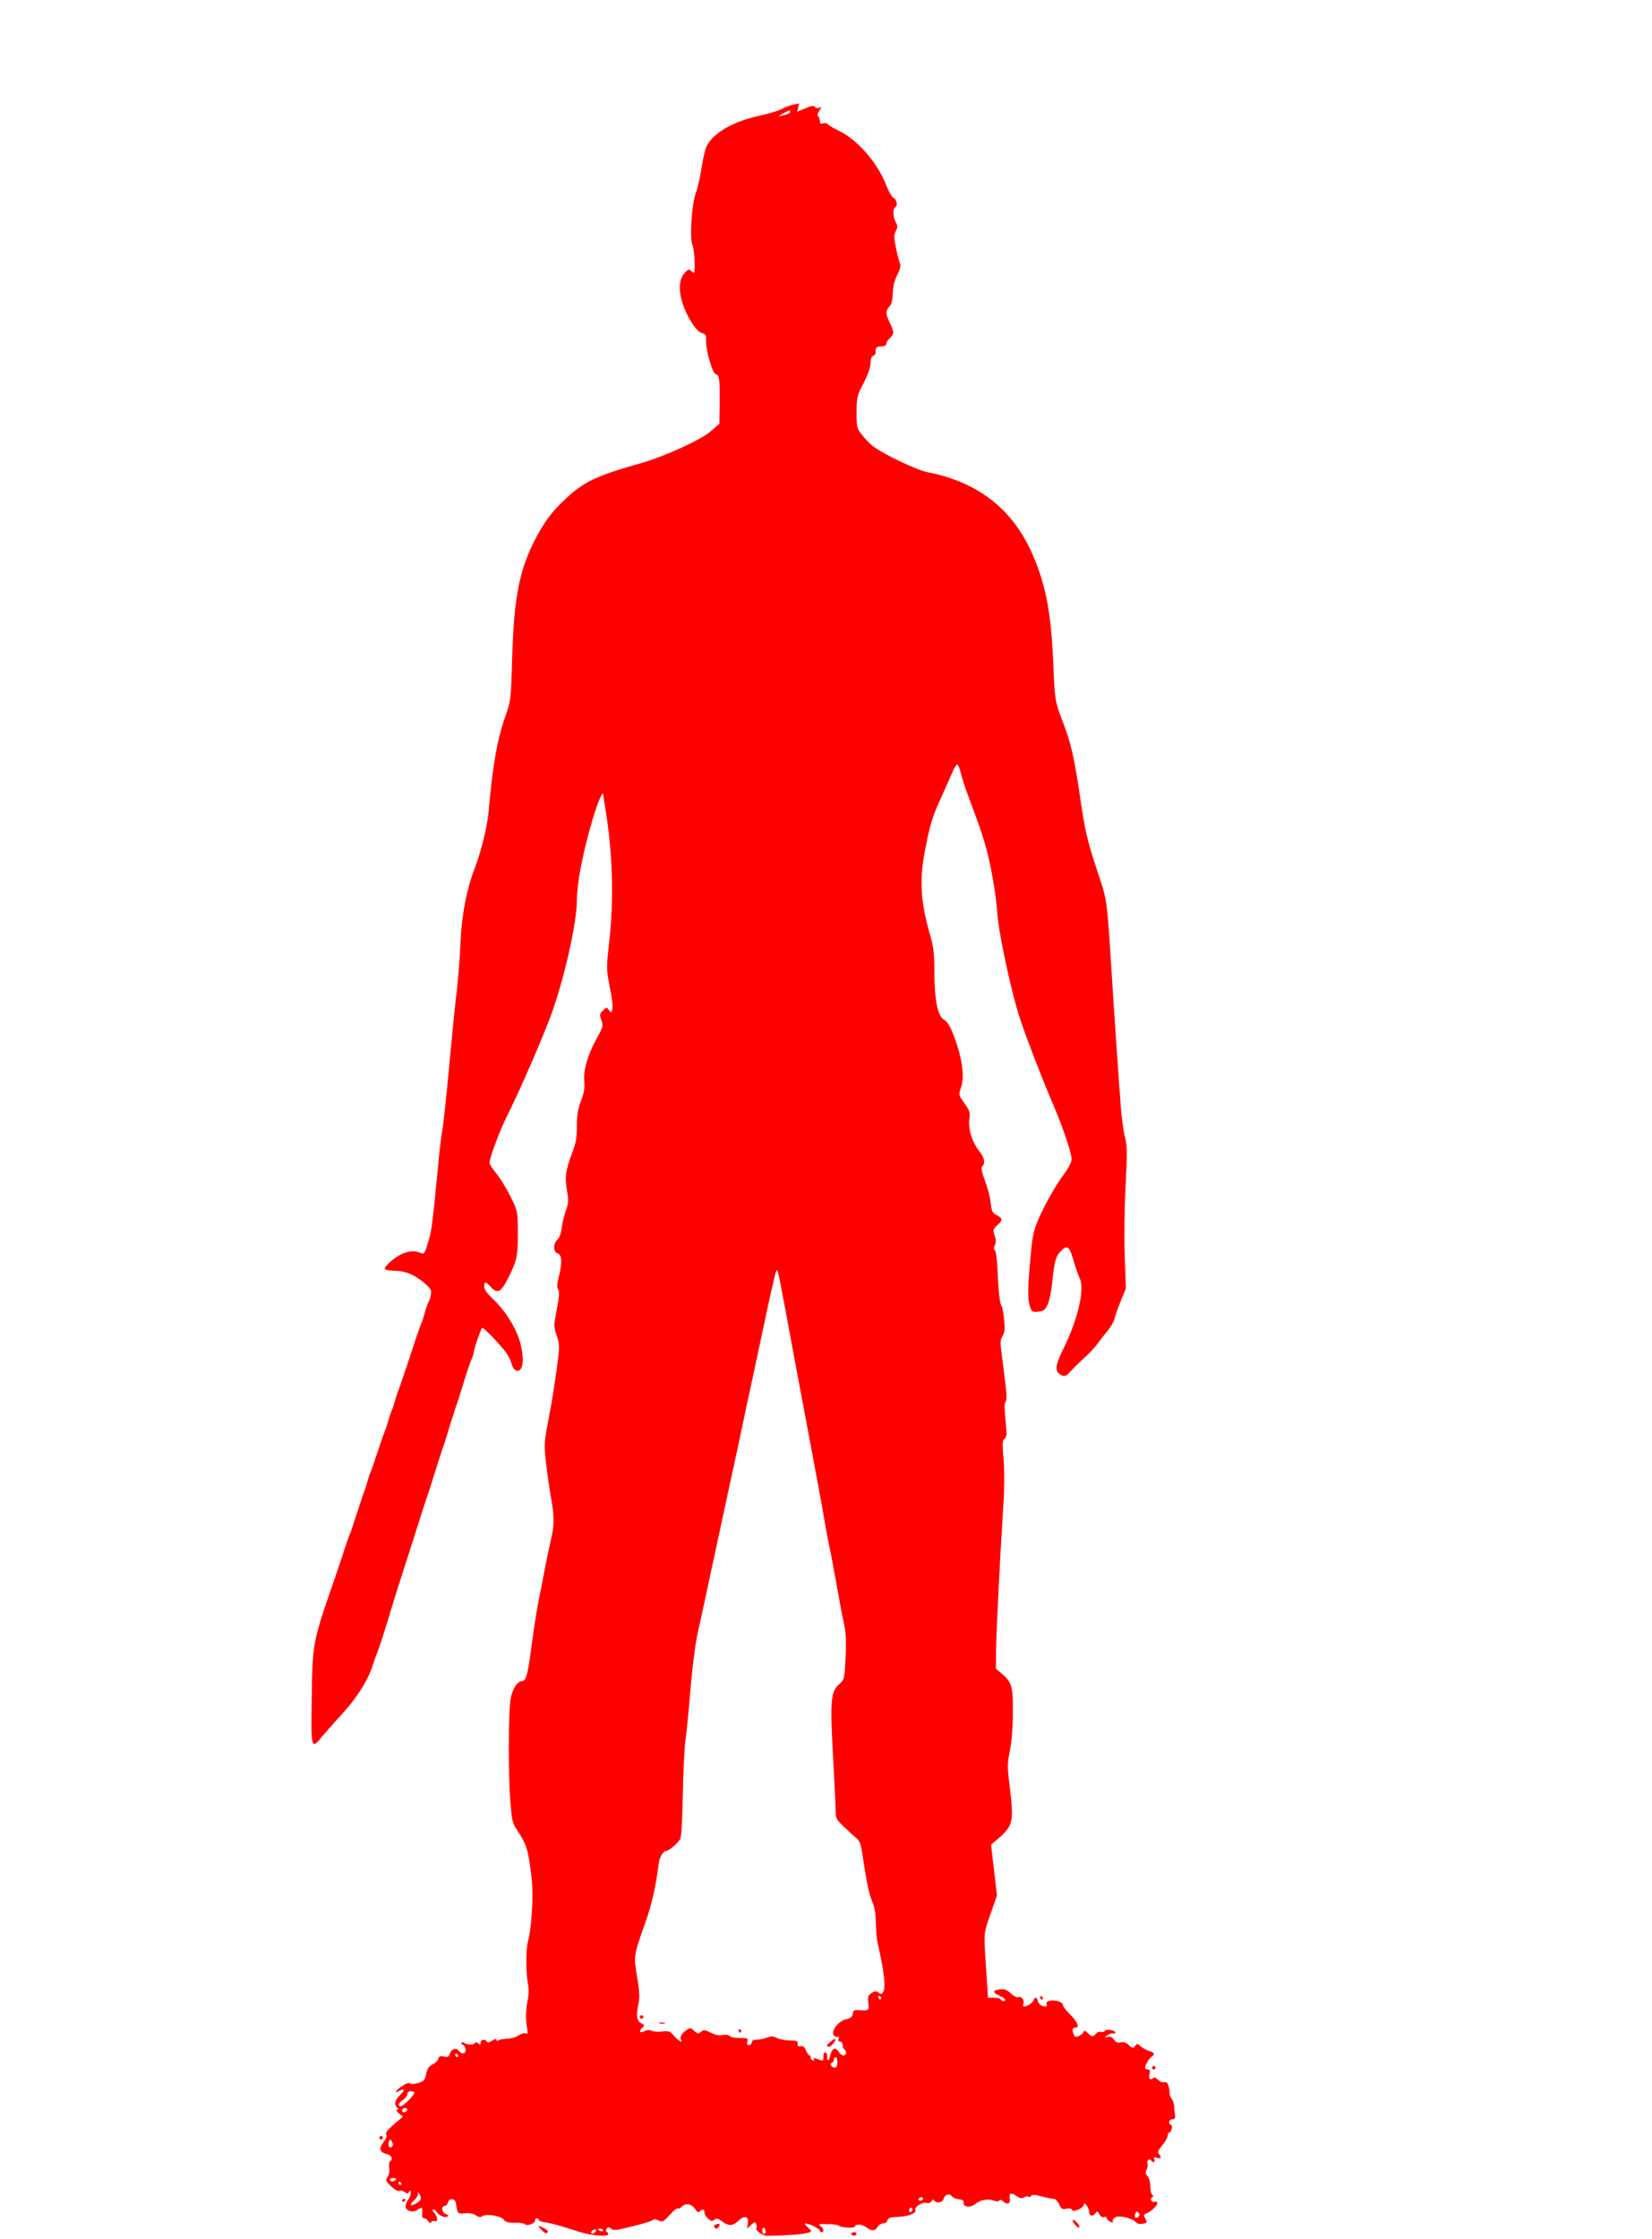 <?xml version="1.0" standalone="no"?>
<!DOCTYPE svg PUBLIC "-//W3C//DTD SVG 20010904//EN"
 "http://www.w3.org/TR/2001/REC-SVG-20010904/DTD/svg10.dtd">
<svg version="1.0" xmlns="http://www.w3.org/2000/svg"
 width="945pt" height="1280pt" viewBox="0 0 845 1280"
 preserveAspectRatio="xMidYMid meet">
<g transform="translate(0,1280) scale(0.1,-0.1)"
fill="red" stroke="none">
<path d="M4035 12201 c-16 -3 -45 -14 -63 -24 -18 -10 -74 -27 -125 -38 -150
-32 -265 -97 -304 -173 -9 -16 -21 -71 -29 -121 -7 -49 -22 -117 -34 -150 -24
-66 -36 -265 -18 -298 10 -20 17 -157 7 -157 -3 0 -11 6 -18 13 -10 10 -17 6
-37 -16 -46 -53 -27 -173 46 -286 18 -29 41 -52 55 -55 21 -5 25 -12 24 -39
-3 -58 38 -197 57 -197 18 0 22 -31 21 -161 l-2 -121 -50 -44 c-51 -46 -264
-143 -390 -179 -267 -76 -333 -107 -442 -209 -77 -72 -120 -129 -173 -232 -90
-175 -120 -333 -130 -669 -7 -247 -8 -251 -39 -340 -46 -129 -74 -285 -96
-545 -8 -86 -41 -223 -80 -325 -47 -123 -74 -267 -81 -425 -3 -80 -12 -194
-19 -255 -8 -60 -28 -260 -45 -444 -17 -183 -35 -352 -40 -375 -5 -22 -16
-113 -24 -201 -35 -361 -36 -371 -64 -458 -11 -38 -18 -47 -31 -41 -37 15 -62
15 -104 -1 -46 -17 -116 -79 -104 -91 4 -4 33 -8 64 -9 61 -1 116 -28 176 -83
23 -22 26 -32 21 -57 -3 -16 -10 -34 -13 -40 -4 -5 -13 -30 -20 -55 -6 -25
-16 -54 -21 -65 -5 -11 -35 -96 -65 -190 -31 -93 -60 -179 -65 -190 -5 -11
-14 -38 -20 -60 -6 -22 -15 -49 -20 -60 -5 -11 -14 -38 -20 -60 -6 -22 -15
-49 -20 -60 -5 -11 -23 -63 -40 -115 -17 -52 -35 -104 -40 -115 -5 -11 -14
-38 -20 -60 -6 -22 -15 -49 -20 -60 -4 -11 -22 -65 -40 -120 -17 -55 -35 -109
-41 -120 -5 -11 -17 -47 -28 -80 -10 -33 -41 -125 -69 -205 -113 -327 -115
-338 -119 -647 -4 -294 -3 -297 59 -220 20 23 74 85 122 137 82 90 148 198
171 280 4 14 13 39 20 55 13 31 42 120 90 280 15 50 42 135 60 190 18 55 56
174 85 265 28 91 56 174 60 185 4 11 22 67 40 125 18 58 36 114 40 125 5 11
23 67 40 125 18 58 36 114 40 125 5 11 23 67 40 125 18 58 38 119 46 137 8 17
14 36 14 42 0 19 43 141 49 141 10 0 115 -110 139 -146 11 -16 24 -42 27 -57
10 -37 31 -53 50 -37 23 19 19 108 -8 182 -29 80 -84 163 -147 222 -34 32 -50
55 -50 71 0 31 7 31 36 0 40 -44 59 -34 103 53 49 99 54 122 53 264 -1 116 -2
118 -43 200 -22 46 -59 104 -80 130 -21 26 -39 53 -39 60 0 29 59 186 100 268
70 138 204 446 253 580 75 206 146 521 147 652 0 112 46 333 107 518 20 62 43
108 43 90 0 -3 5 -32 10 -65 45 -267 53 -533 25 -777 -17 -155 -17 -157 3
-260 12 -57 19 -114 15 -127 -6 -23 -7 -23 -20 -5 -13 18 -14 18 -34 -3 -19
-18 -20 -24 -9 -54 11 -32 10 -39 -24 -100 -54 -98 -79 -183 -74 -248 4 -42
-1 -69 -19 -115 -17 -46 -23 -79 -23 -143 0 -64 -6 -98 -26 -150 -39 -106 -44
-140 -31 -216 10 -59 9 -75 -6 -118 -10 -27 -21 -72 -24 -99 -3 -29 -13 -56
-24 -66 -26 -23 -25 -71 1 -79 25 -8 27 -55 6 -135 -10 -39 -11 -58 -3 -71 8
-12 6 -43 -8 -114 -18 -94 -18 -100 0 -151 17 -51 17 -59 1 -181 -10 -70 -24
-162 -31 -203 -8 -41 -21 -112 -29 -157 -13 -73 -13 -97 -1 -200 8 -65 19
-140 24 -168 21 -109 23 -170 6 -240 -9 -39 -25 -117 -37 -175 -11 -58 -28
-148 -39 -200 -10 -52 -27 -162 -38 -245 -20 -159 -32 -205 -54 -205 -28 0
-58 -47 -67 -106 -12 -75 -13 -444 0 -591 8 -97 12 -117 37 -153 56 -84 65
-114 84 -276 12 -99 0 -289 -22 -366 -11 -41 -11 -178 1 -238 5 -26 5 -62 0
-85 -12 -56 -14 -113 -6 -163 7 -35 5 -41 -7 -36 -9 3 -27 -2 -42 -12 -15 -10
-43 -18 -63 -18 -20 -1 -43 -5 -50 -9 -7 -5 -12 -4 -12 3 0 6 -10 4 -24 -5
-16 -11 -26 -13 -31 -6 -10 17 -35 13 -35 -5 0 -13 -3 -14 -14 -5 -10 8 -16 9
-21 1 -7 -11 -42 -10 -62 3 -8 5 -13 4 -13 -2 0 -6 4 -11 9 -11 5 0 11 -9 14
-21 7 -27 -20 -37 -37 -14 -16 22 -46 13 -53 -16 -5 -17 -11 -20 -33 -15 -22
4 -29 1 -33 -13 -2 -10 -17 -25 -33 -32 -21 -11 -30 -24 -36 -54 -7 -35 -13
-42 -45 -52 -23 -7 -42 -8 -48 -3 -7 6 -25 -1 -48 -17 -39 -27 -44 -43 -8 -23
29 15 26 -1 -4 -30 -27 -26 -32 -49 -13 -68 9 -9 9 -12 -1 -12 -7 0 -3 -9 10
-20 l24 -20 -30 -25 c-58 -49 -75 -69 -65 -79 5 -5 -1 -22 -17 -42 -28 -38
-22 -57 22 -68 25 -6 34 -30 16 -41 -5 -3 -7 -20 -5 -38 3 -19 0 -39 -9 -51
-13 -18 -11 -23 19 -53 21 -20 39 -30 49 -27 8 4 22 0 31 -7 13 -10 17 -10 25
2 7 11 9 10 9 -6 -1 -11 -7 -29 -15 -39 -8 -11 -15 -28 -15 -38 0 -26 40 -39
65 -22 29 20 34 17 30 -16 -2 -21 1 -30 10 -30 8 0 19 -8 25 -17 8 -12 13 -14
16 -6 3 7 12 9 20 6 20 -7 18 26 -3 49 -9 10 -11 18 -5 18 6 0 15 -6 19 -14
12 -20 47 -36 62 -27 9 6 7 10 -8 14 -24 6 -30 47 -7 47 7 0 16 9 19 21 7 26
41 22 45 -6 9 -60 9 -61 51 -57 25 3 48 -2 62 -11 16 -12 26 -13 39 -5 24 15
107 1 122 -21 10 -13 26 -18 63 -17 28 1 53 -3 56 -8 10 -13 59 2 59 19 0 17
16 20 22 5 1 -5 17 -11 33 -13 35 -5 91 -20 192 -53 71 -24 173 -32 173 -15 0
5 -4 11 -10 13 -6 2 -6 9 0 17 7 12 11 12 24 2 12 -10 26 -11 68 -1 93 21 169
43 174 51 3 5 16 3 31 -4 24 -11 28 -8 64 32 21 23 42 40 47 37 6 -3 15 1 22
9 19 23 56 18 75 -11 12 -19 20 -23 28 -15 16 16 27 13 27 -7 0 -10 9 -26 21
-35 16 -15 24 -16 35 -6 12 10 21 8 44 -9 38 -29 61 -28 95 4 35 32 59 25 53
-16 l-5 -30 23 21 c21 20 24 20 30 5 4 -9 4 -19 1 -22 -11 -11 35 -45 61 -45
149 2 252 13 252 28 0 3 -10 13 -23 24 -13 11 -17 18 -9 19 20 0 82 -31 82
-41 0 -5 5 -9 10 -9 16 0 12 22 -7 35 -14 11 -7 13 42 11 33 0 63 -5 66 -10 8
-10 89 -14 89 -5 0 17 42 15 64 -2 31 -24 53 -24 66 1 6 11 20 20 31 20 12 0
23 8 25 17 4 14 17 19 57 20 63 3 110 21 103 39 -7 19 39 48 64 41 12 -3 23 1
29 10 6 11 10 12 15 4 12 -18 47 -13 53 8 7 26 33 35 47 17 6 -8 25 -16 41
-18 21 -2 29 -8 27 -19 -4 -25 37 -31 65 -9 32 25 74 33 106 21 18 -7 28 -7
33 0 4 6 13 4 24 -6 24 -22 43 -10 36 21 -7 28 9 32 42 9 16 -12 27 -13 41 -6
10 6 21 7 25 3 4 -3 10 -1 14 5 5 8 21 8 62 -3 30 -8 61 -14 70 -14 8 0 21
-14 29 -31 12 -27 17 -30 42 -25 17 3 29 1 31 -6 6 -18 68 10 68 30 0 22 29
-17 30 -40 0 -25 20 -32 34 -12 13 17 14 16 25 -4 7 -13 17 -19 26 -16 8 4 15
1 15 -5 0 -5 9 -15 20 -21 15 -8 18 -7 15 2 -3 7 5 18 17 24 26 11 98 -7 117
-30 6 -7 22 -11 36 -8 28 5 29 6 15 33 -9 15 -7 21 7 26 26 9 63 44 63 59 0 8
-6 11 -14 8 -18 -7 -32 16 -16 26 9 5 9 9 1 14 -6 4 -11 26 -11 48 0 24 -7 49
-16 59 -12 13 -13 22 -5 37 6 12 8 27 5 35 -6 17 12 32 21 17 10 -16 25 -11
18 6 -5 13 -2 15 15 9 24 -7 29 4 11 22 -9 9 -4 21 20 50 17 20 31 46 31 55 0
10 4 18 9 18 11 0 21 38 11 42 -19 7 -14 33 5 33 14 0 19 6 17 20 -2 11 -5 34
-5 51 -1 17 -8 38 -15 47 -7 8 -12 21 -11 29 1 7 -1 26 -6 41 -5 21 -12 27
-26 24 -10 -3 -25 4 -35 14 -12 13 -21 16 -29 9 -17 -14 -26 -1 -19 26 5 18 2
24 -10 24 -9 0 -16 5 -16 10 0 15 23 54 38 63 20 13 14 26 -15 33 -15 4 -36
16 -47 26 -19 17 -22 18 -33 2 -11 -15 -14 -14 -35 5 -16 15 -30 20 -47 16
-17 -4 -27 0 -38 15 -11 15 -22 20 -37 16 -21 -5 -21 -5 -1 10 11 8 25 12 32
10 7 -3 13 -1 13 4 0 15 -51 24 -59 11 -4 -6 -14 -9 -23 -6 -8 3 -21 -1 -28
-10 -17 -20 -26 -19 -50 5 -12 12 -20 15 -20 8 0 -7 -12 -18 -26 -25 -22 -10
-26 -9 -33 10 -10 25 -5 37 14 37 23 0 5 37 -36 77 -21 21 -39 44 -39 51 0 17
-40 31 -72 25 -18 -3 -25 -10 -21 -19 3 -8 -1 -14 -8 -14 -21 0 -40 15 -43 34
-2 17 -21 23 -21 6 0 -12 -36 -39 -54 -40 -8 0 -11 6 -7 16 8 21 -11 45 -30
37 -8 -3 -26 7 -41 21 -21 21 -35 26 -62 24 -44 -4 -45 -18 -2 -37 17 -8 31
-18 31 -23 0 -11 -18 -10 -25 2 -3 6 -21 10 -40 10 l-33 0 -6 88 c-20 301 -22
268 19 388 l38 109 -17 145 -17 145 41 35 c86 74 91 97 65 304 -13 106 -13
125 2 199 10 50 17 135 17 217 1 150 -6 175 -65 224 l-32 27 1 117 c2 112 22
514 42 824 6 89 6 190 1 255 -8 91 -7 110 6 120 13 10 13 26 5 105 -7 61 -7
97 0 105 10 12 8 44 -18 240 -14 102 -13 114 1 136 12 20 14 39 9 93 -4 38
-10 74 -15 79 -10 14 -18 87 -23 208 -2 55 -9 104 -14 109 -8 8 -8 17 -1 30 7
13 7 30 -1 54 -11 32 -10 37 14 59 33 31 33 41 -3 59 -24 13 -29 22 -34 71 -3
31 -18 88 -33 126 -19 52 -23 74 -15 82 19 19 12 51 -19 89 -39 48 -63 126
-55 181 6 37 2 48 -28 90 -34 48 -34 48 -20 90 19 53 11 138 -21 239 -29 91
-51 135 -75 148 -36 19 -55 111 -56 265 0 113 -5 154 -23 215 -56 193 -64 316
-31 487 28 148 45 202 94 307 23 50 51 113 62 139 11 27 24 48 29 48 4 0 13
-22 20 -48 6 -26 23 -82 39 -123 63 -169 77 -209 100 -285 31 -107 62 -279 70
-394 7 -116 84 -470 132 -611 43 -126 123 -334 188 -485 57 -134 105 -277 105
-312 0 -15 -17 -48 -38 -77 -49 -64 -113 -177 -153 -268 -23 -52 -33 -95 -40
-171 -19 -190 -22 -279 -9 -319 11 -37 13 -39 48 -36 31 3 40 9 54 39 10 19
23 81 28 138 12 114 20 141 50 171 35 35 48 25 70 -52 11 -40 28 -87 36 -105
30 -58 -8 -227 -86 -388 -57 -116 -59 -144 -18 -166 18 -10 26 -6 57 27 20 22
54 55 77 75 22 20 54 53 70 75 15 21 43 56 61 78 17 21 35 52 39 68 3 17 19
62 35 101 l29 71 -6 185 c-4 106 -2 281 5 406 10 191 9 227 -4 275 -8 30 -20
116 -25 190 -19 268 -30 419 -45 655 -35 553 -28 494 -95 697 -52 161 -63 208
-90 391 -33 230 -54 322 -101 442 -43 112 -46 130 -53 313 -12 301 -41 461
-117 637 -113 263 -312 419 -604 476 -59 11 -256 105 -312 149 -16 12 -43 40
-60 62 -32 39 -33 44 -33 130 0 76 4 97 24 137 41 78 56 118 56 150 0 19 6 34
15 37 9 4 15 11 14 18 -3 28 3 36 31 36 20 0 30 5 30 15 0 8 9 23 20 32 11 10
20 24 20 33 0 9 -9 33 -20 55 -25 48 -25 70 -2 93 12 12 17 35 19 75 1 38 9
73 26 106 15 30 21 54 16 63 -4 8 -15 47 -23 87 -13 63 -13 77 -2 100 12 22
12 30 0 51 -16 29 -18 76 -4 85 17 10 11 44 -9 54 -10 6 -28 37 -40 69 -49
129 -166 265 -275 316 -30 14 -58 31 -61 36 -4 6 -15 8 -26 5 -14 -5 -19 -2
-19 14 0 11 -4 23 -10 26 -6 4 -4 16 6 31 15 23 15 24 -1 18 -9 -4 -20 -2 -24
5 -6 9 -20 7 -54 -8 l-47 -20 6 24 c3 14 5 24 3 24 -2 -1 -17 -4 -34 -8z m-15
-40 c0 -9 -15 -15 -62 -26 -17 -4 39 28 60 34 1 1 2 -3 2 -8z m-39 -6786 c12
-60 29 -155 39 -210 10 -55 28 -152 40 -215 21 -110 33 -175 80 -425 11 -60
29 -157 40 -215 11 -58 27 -145 35 -195 8 -49 22 -119 29 -155 8 -36 26 -132
41 -215 14 -82 33 -183 42 -223 12 -55 15 -102 10 -197 -6 -123 -6 -124 -36
-152 -49 -44 -53 -93 -36 -406 8 -149 15 -291 15 -317 0 -44 4 -51 48 -93 26
-25 58 -54 71 -65 19 -15 26 -34 36 -103 24 -159 36 -214 55 -261 14 -32 20
-70 20 -120 1 -40 5 -93 11 -118 39 -172 47 -252 30 -279 -8 -12 -12 -12 -25
-2 -13 11 -20 11 -40 -2 -21 -14 -23 -22 -19 -57 6 -43 2 -46 -64 -40 -15 1
-22 -5 -25 -22 -2 -16 -12 -25 -38 -31 -45 -10 -89 -69 -70 -92 7 -8 17 -12
23 -8 6 4 8 0 4 -10 -4 -11 -1 -17 8 -17 8 0 15 -9 15 -19 0 -11 5 -23 10 -26
15 -10 12 -35 -5 -35 -8 0 -20 9 -27 20 -21 34 -41 21 -52 -32 -4 -20 -17 -19
-14 1 1 13 -3 26 -9 28 -8 3 -13 -5 -13 -21 0 -30 0 -29 -35 -16 -19 7 -24 7
-19 -1 4 -7 1 -10 -7 -7 -8 3 -13 11 -12 17 2 6 -1 11 -6 11 -5 0 -14 13 -21
29 -8 20 -17 27 -30 24 -13 -3 -18 0 -17 14 2 15 -6 18 -46 19 -26 0 -59 7
-73 14 -20 11 -31 11 -58 2 -18 -7 -44 -12 -59 -12 -17 0 -27 -5 -27 -15 0 -8
-7 -15 -16 -15 -11 0 -14 6 -9 20 6 18 2 20 -44 20 -27 0 -53 5 -57 11 -4 7
-20 9 -40 6 -21 -4 -45 1 -70 14 -33 17 -40 17 -54 4 -15 -13 -19 -13 -38 5
-20 19 -23 20 -46 5 -26 -18 -39 -41 -30 -56 13 -22 -14 -6 -39 22 -25 28 -32
31 -69 26 -23 -3 -50 -1 -60 4 -12 6 -25 6 -39 -1 -27 -15 -37 -4 -16 17 15
15 15 17 -6 28 -25 12 -29 44 -14 114 7 33 5 73 -9 152 -20 120 -20 119 51
319 32 88 59 209 72 320 5 45 26 80 47 80 12 1 52 34 74 62 10 12 14 79 18
255 2 131 9 272 15 313 6 41 19 174 29 295 10 121 28 261 39 310 33 151 58
265 80 370 12 55 31 141 41 190 11 50 29 133 40 185 11 52 29 136 40 185 11
50 29 133 40 185 11 52 29 136 39 185 29 134 71 329 91 425 10 47 26 119 34
160 9 41 24 107 33 145 20 81 17 87 54 -110z m559 -3995 c0 -5 -2 -10 -4 -10
-3 0 -8 5 -11 10 -3 6 -1 10 4 10 6 0 11 -4 11 -10z m-2420 -330 c0 -5 -2 -10
-4 -10 -3 0 -8 5 -11 10 -3 6 -1 10 4 10 6 0 11 -4 11 -10z m2170 -40 c0 -19
-5 -30 -14 -30 -19 0 -33 23 -18 28 7 2 12 10 12 18 0 8 5 14 10 14 6 0 10
-13 10 -30z m-2420 -173 c0 -14 -63 -77 -77 -77 -21 0 -15 18 12 36 14 9 25
24 25 33 0 10 8 17 20 17 11 0 20 -4 20 -9z m-40 -96 c0 -5 -7 -11 -15 -15 -9
-3 -15 0 -15 9 0 8 7 15 15 15 8 0 15 -4 15 -9z m-88 -213 c-13 -13 -26 8 -17
30 6 16 7 16 17 -1 7 -13 7 -22 0 -29z m23 -188 c-3 -5 -13 -10 -21 -10 -8 0
-14 5 -14 10 0 6 9 10 21 10 11 0 17 -4 14 -10z m30 -20 c3 -5 1 -10 -4 -10
-6 0 -11 5 -11 10 0 6 2 10 4 10 3 0 8 -4 11 -10z m104 -102 c-17 -17 -49 -30
-49 -20 0 4 9 15 20 25 11 9 20 25 21 34 0 15 2 14 11 -4 8 -17 7 -25 -3 -35z
m2881 12 c0 -5 -7 -10 -16 -10 -8 0 -12 5 -9 10 3 6 10 10 16 10 5 0 9 -4 9
-10z m-60 -59 c0 -6 -4 -13 -10 -16 -5 -3 -10 1 -10 9 0 9 5 16 10 16 6 0 10
-4 10 -9z m1292 -43 c-15 -15 -26 -4 -18 18 5 13 9 15 18 6 9 -9 9 -15 0 -24z
m-2132 -84 c0 -8 -4 -14 -10 -14 -5 0 -10 9 -10 21 0 11 5 17 10 14 6 -3 10
-13 10 -21z m-978 -6 c-6 -6 -15 -8 -19 -4 -4 4 -1 11 7 16 19 12 27 3 12 -12z
m48 12 c0 -5 -7 -7 -15 -4 -8 4 -15 8 -15 10 0 2 7 4 15 4 8 0 15 -4 15 -10z"/>
<path d="M3160 1270 c0 -5 5 -10 10 -10 6 0 10 5 10 10 0 6 -4 10 -10 10 -5 0
-10 -4 -10 -10z"/>
<path d="M3273 1233 c9 -2 23 -2 30 0 6 3 -1 5 -18 5 -16 0 -22 -2 -12 -5z"/>
<path d="M3725 1190 c3 -5 8 -10 11 -10 2 0 4 5 4 10 0 6 -5 10 -11 10 -5 0
-7 -4 -4 -10z"/>
<path d="M4253 1130 c-26 -20 -29 -30 -10 -30 12 0 42 38 35 45 -2 2 -13 -5
-25 -15z"/>
<path d="M5450 1380 c0 -5 5 -10 11 -10 5 0 7 5 4 10 -3 6 -8 10 -11 10 -2 0
-4 -4 -4 -10z"/>
<path d="M6090 980 c0 -5 5 -10 10 -10 6 0 10 5 10 10 0 6 -4 10 -10 10 -5 0
-10 -4 -10 -10z"/>
<path d="M1670 580 c0 -5 5 -10 10 -10 6 0 10 5 10 10 0 6 -4 10 -10 10 -5 0
-10 -4 -10 -10z"/>
<path d="M1800 219 c0 -5 5 -7 10 -4 6 3 10 8 10 11 0 2 -4 4 -10 4 -5 0 -10
-5 -10 -11z"/>
<path d="M5647 86 c10 -13 22 -22 26 -19 9 6 -21 43 -35 43 -5 0 -1 -11 9 -24z"/>
<path d="M3592 83 c-6 -2 -10 -9 -6 -14 8 -14 21 -11 28 6 6 15 1 17 -22 8z"/>
<path d="M2580 74 c0 -2 9 -13 21 -25 14 -14 24 -18 31 -11 6 6 -1 15 -21 25
-17 9 -31 14 -31 11z"/>
<path d="M4370 30 c0 -5 7 -10 15 -10 8 0 15 5 15 10 0 6 -7 10 -15 10 -8 0
-15 -4 -15 -10z"/>
</g>
</svg>
